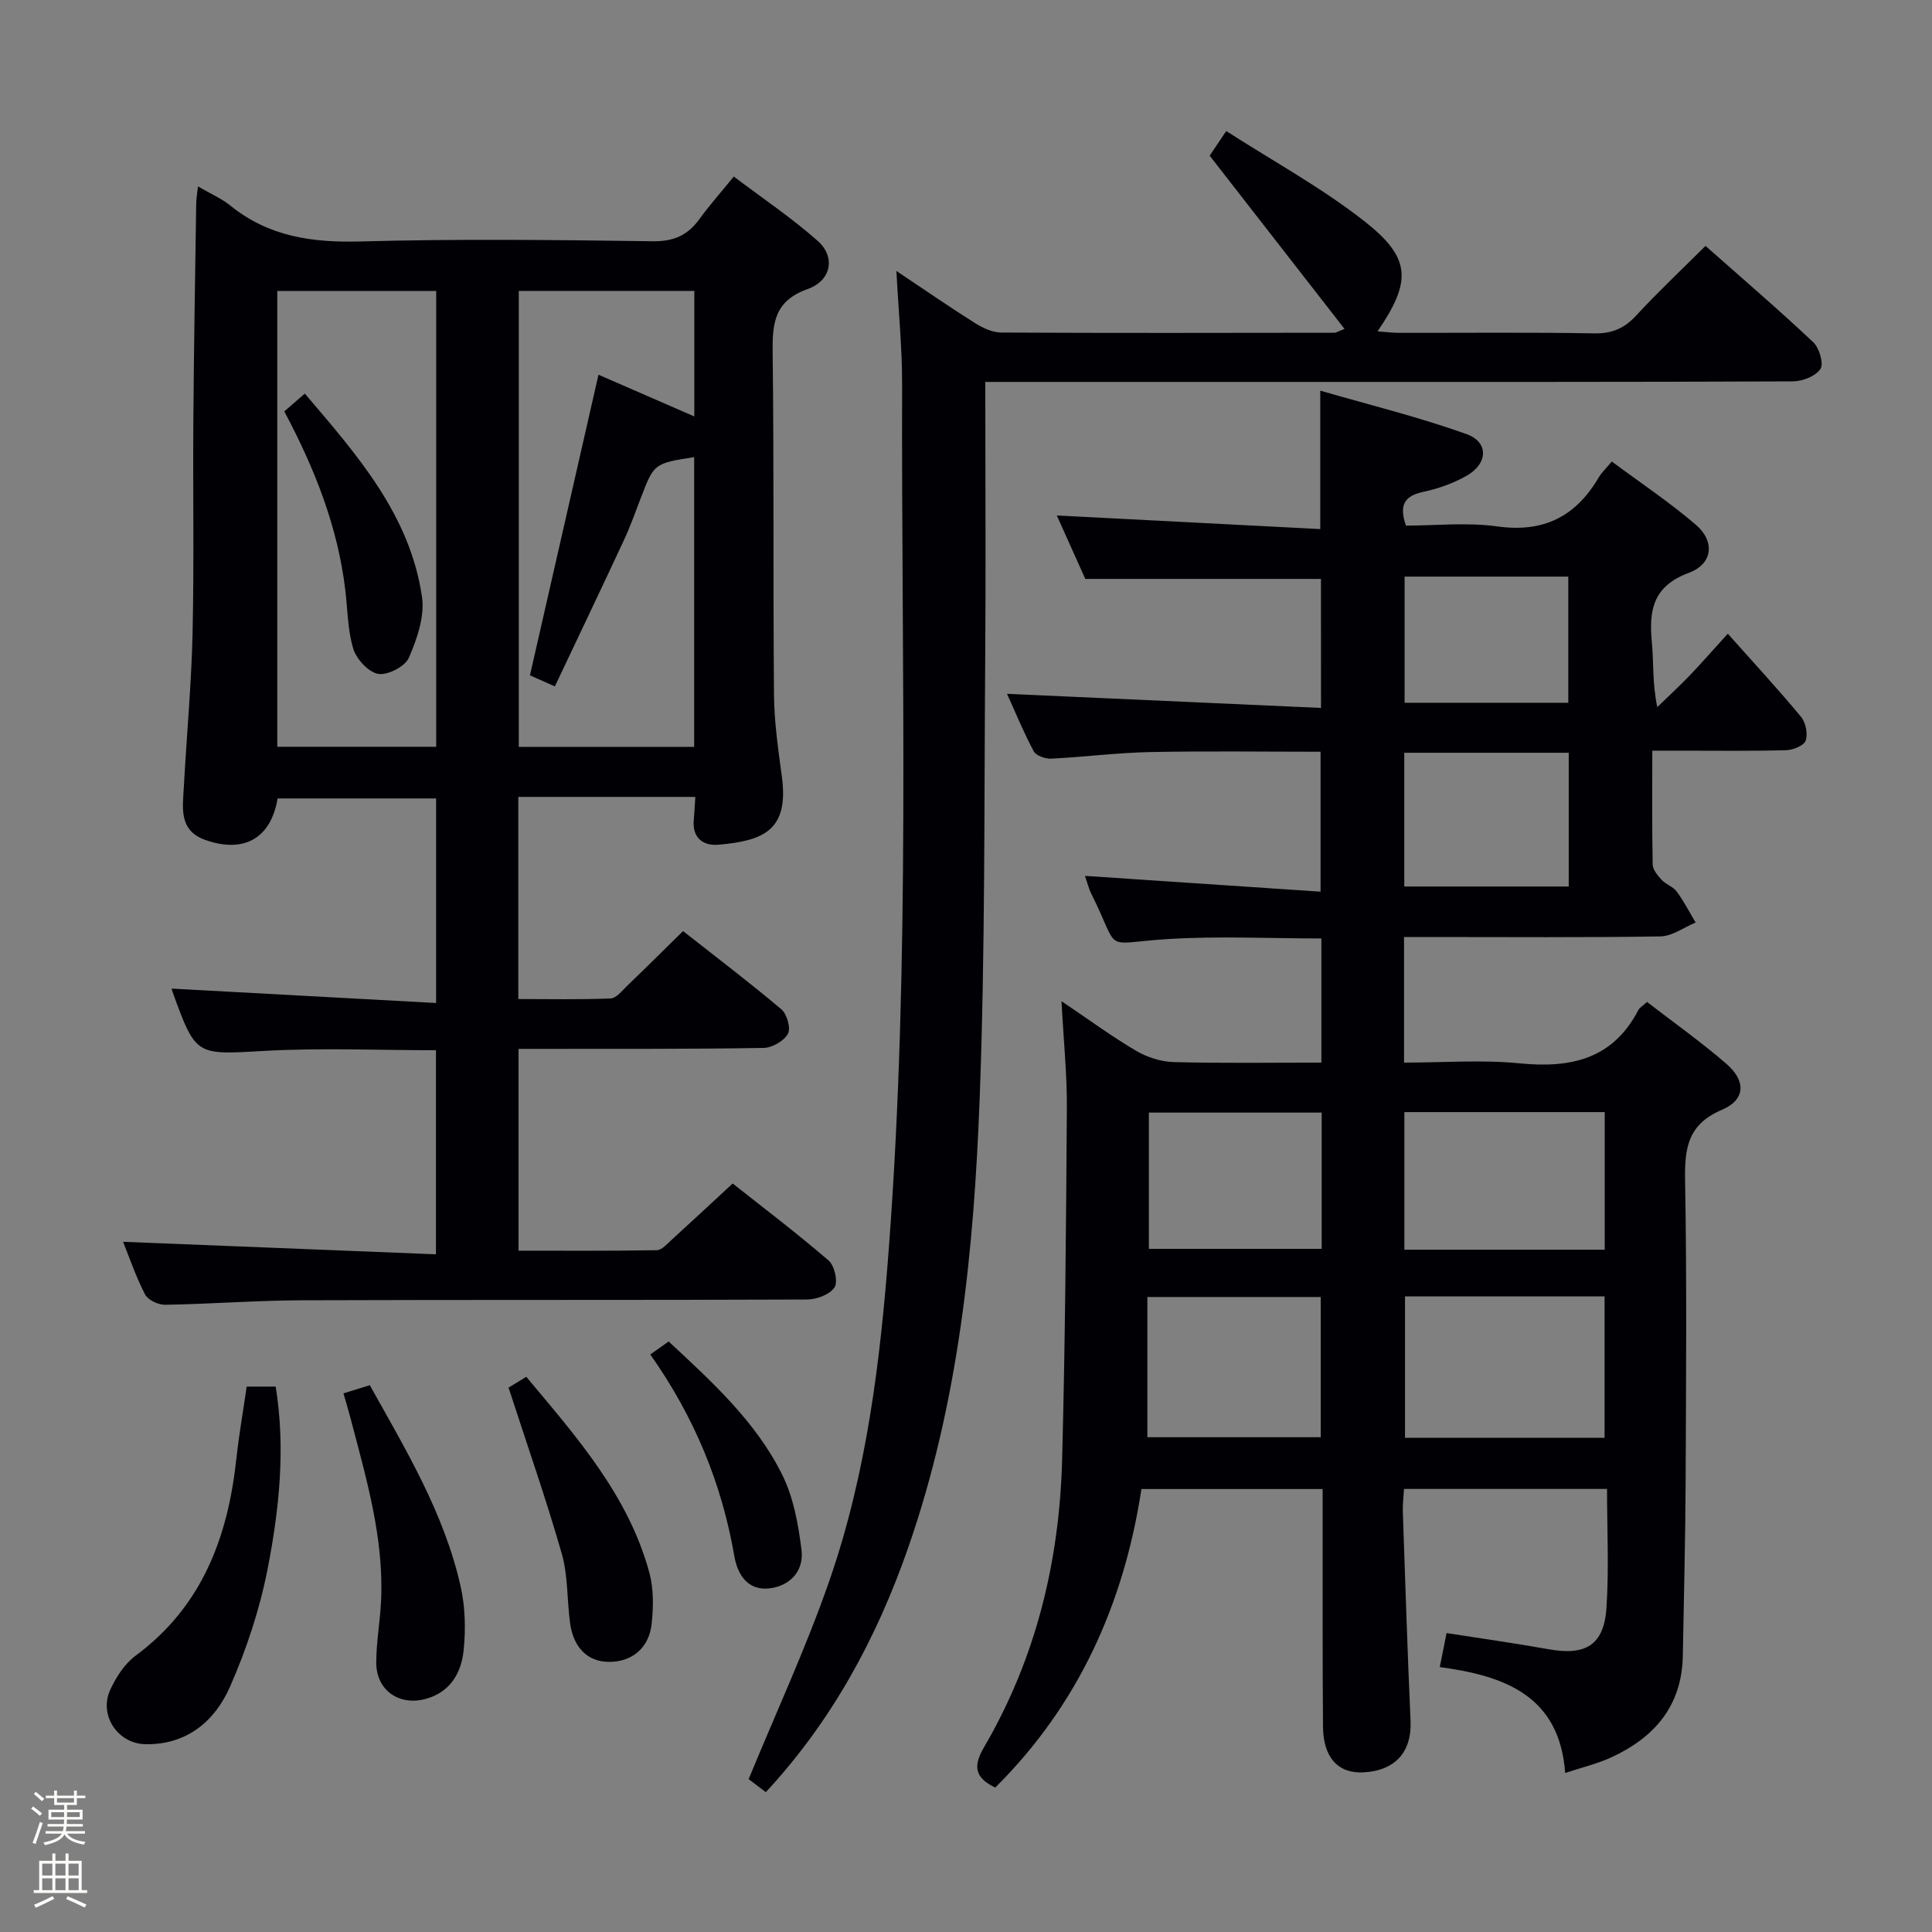 <svg enable-background="new 0 0 400 400" viewBox="0 0 400 400" xmlns="http://www.w3.org/2000/svg"><rect x="0" y="0" width="400" height="400" fill="#808080" stroke="none"/><path d="m6.44 374.46.42-.45c.65.47 1.27.95 1.85 1.44l-.45.49c-.65-.56-1.25-1.06-1.82-1.48m.93 7.33-.63-.26c.55-1.36 1.05-2.8 1.52-4.33.19.1.38.19.59.27-.46 1.29-.95 2.73-1.48 4.32m-.38-10.38.44-.42c.43.34 1.01.82 1.74 1.44l-.49.49c-.53-.51-1.09-1.01-1.69-1.51m2.5.35h1.72v-1.04h.59v1.04h3.52v-1.04h.59v1.04h1.75v.53h-1.75v1.42h-2.03v.97h3.22v2.03h-3.24c0 .35-.01.66-.03.93h3.32v.53h-3.37c-.03.27-.08.58-.15.94h3.96v.53h-3.71c.67.92 1.93 1.48 3.79 1.68-.13.24-.23.44-.29.59-2.13-.38-3.48-1.08-4.04-2.12-.43.97-1.77 1.72-4.03 2.23-.09-.19-.2-.37-.33-.55 2.1-.42 3.37-1.03 3.81-1.83h-3.36v-.53h3.58c.08-.29.13-.61.16-.94h-3.33v-.53h3.39c.02-.27.04-.58.04-.93h-3.23v-2.03h3.25v-.97h-2.07v-1.42h-1.73zm1.12 3.44v1h2.65c.01-.3.02-.44.01-.4v-.25-.35zm1.19-2h3.52v-.91h-3.52zm4.71 2h-2.63v.59c0 .15-.01.28-.01.4h2.64z" fill="#fcfbfa"/><path d="m13.56 383.74h.63v1.52h2.72v6.07h1.13v.6h-11.06v-.6h1.13v-6.07h2.73v-1.52h.63v1.52h2.1v-1.52zm-2.69 8.83.38.56c-1.24.63-2.53 1.25-3.85 1.85-.1-.21-.21-.42-.34-.63 1.36-.55 2.63-1.15 3.81-1.78m-2.13-4.27h2.1v-2.45h-2.1zm0 3.04h2.1v-2.46h-2.1zm2.72-3.04h2.1v-2.45h-2.1zm0 3.04h2.1v-2.46h-2.1zm6.07 3.6c-1.41-.71-2.7-1.3-3.86-1.78l.35-.56c1.45.62 2.75 1.19 3.88 1.72zm-1.25-9.09h-2.1v2.45h2.1zm-2.09 5.49h2.1v-2.46h-2.1z" fill="#fcfbfa"/><g fill="#010105"><path d="m273.49 119.86c-16.12 0-32.17 0-48.79 0-1.73-3.86-3.82-8.51-5.9-13.14 18.26.95 36.22 1.88 54.55 2.82 0-9.79 0-18.49 0-28.66 10.24 2.97 20.44 5.47 30.26 8.99 4.68 1.68 4.47 6.14-.01 8.66-2.71 1.52-5.77 2.63-8.82 3.28-3.74.8-5.27 2.46-3.7 7.01 6.11 0 12.63-.71 18.93.17 9.62 1.34 16.27-2.08 21.01-10.18.58-.98 1.46-1.79 2.68-3.26 5.87 4.36 11.92 8.39 17.4 13.09 4.01 3.44 3.55 8.1-1.45 9.96-7.43 2.76-8.29 7.75-7.65 14.38.4 4.12.07 8.31 1.12 13.42 2.2-2.14 4.47-4.22 6.6-6.43 2.29-2.37 4.45-4.87 8-8.77 5.54 6.22 10.51 11.59 15.16 17.21.98 1.18 1.44 3.51.97 4.92-.35 1.03-2.6 1.95-4.02 1.99-7.33.2-14.66.1-21.99.1-1.78 0-3.57 0-5.75 0 0 8.3-.07 15.94.08 23.57.02 1.08 1.03 2.28 1.85 3.17.89.96 2.38 1.41 3.13 2.43 1.48 2.01 2.63 4.26 3.91 6.41-2.42 1-4.83 2.83-7.27 2.87-15.82.26-31.66.13-47.48.13-1.79 0-3.58 0-5.62 0v26c8.07 0 16.05-.62 23.9.15 10.59 1.05 19.3-.82 24.61-11.02.28-.54.94-.89 1.8-1.69 5.52 4.27 11.21 8.29 16.46 12.84 4.07 3.53 3.92 7.42-.95 9.49-7.09 3.01-7.75 7.95-7.63 14.61.37 20.82.2 41.65.11 62.48-.05 11.98-.37 23.96-.58 35.94-.18 10.41-5.91 16.98-14.91 21.09-2.85 1.3-5.96 2.03-9.45 3.19-1.15-16.09-12.69-20.15-25.96-21.93.54-2.68.95-4.74 1.41-7.04 7.23 1.13 14.24 2.11 21.2 3.36 7.6 1.36 11.39-.9 11.9-8.57.54-8.09.12-16.24.12-24.63-14.25 0-27.85 0-42.03 0-.09 1.53-.3 3.12-.25 4.7.49 14.45.96 28.9 1.6 43.35.28 6.37-3.16 10.3-9.79 10.63-5.21.26-8.29-3.07-8.34-9.5-.11-14.5-.06-28.99-.07-43.49 0-1.8 0-3.6 0-5.67-12.73 0-24.97 0-37.52 0-3.64 23.84-13.1 44.76-30.27 61.81-4.32-2.09-4.58-4.48-2.31-8.37 10.71-18.33 15.6-38.4 16.16-59.45.64-24.3.82-48.61.98-72.92.05-6.96-.68-13.92-1.11-22.08 5.64 3.8 10.39 7.3 15.44 10.27 2.28 1.35 5.16 2.27 7.79 2.34 10.1.27 20.22.11 30.58.11 0-8.82 0-17.07 0-25.7-10.74 0-21.37-.54-31.92.13-13.79.88-9.53 3.02-15.69-9.33-.58-1.16-.88-2.46-1.34-3.76 16.24 1.09 32.27 2.17 48.78 3.27 0-10.13 0-19.32 0-28.97-11.84 0-23.62-.17-35.39.07-6.8.14-13.59 1.03-20.39 1.36-1.21.06-3.12-.61-3.61-1.53-2.09-3.9-3.77-8.02-5.53-11.89 21.78.98 43.15 1.94 65.01 2.92-.01-9.68-.01-18.36-.01-26.71zm58.72 177.82c0-10.05 0-19.58 0-29.28-13.95 0-27.52 0-41.32 0v29.28zm.03-67.43c-13.94 0-27.54 0-41.48 0v28.49h41.48c0-9.56 0-18.93 0-28.49zm-94.69 67.31h35.89c0-9.91 0-19.44 0-29.03-12.1 0-23.81 0-35.89 0zm36.09-67.21c-12.21 0-23.93 0-35.78 0v28.21h35.78c0-9.49 0-18.59 0-28.21zm51.15-74.5c-11.64 0-22.82 0-34.05 0v27.69h34.05c0-9.34 0-18.29 0-27.69zm-.09-36.47c-11.52 0-22.72 0-33.89 0v26.12h33.89c0-8.77 0-17.22 0-26.12z"/><path d="m40.99 38.6c2.72 1.58 4.9 2.51 6.67 3.94 7.95 6.46 17 7.73 27.02 7.45 20.14-.55 40.31-.32 60.47-.04 4.33.06 7.22-1.23 9.65-4.58 2.04-2.82 4.37-5.43 7.12-8.82 5.93 4.48 11.97 8.54 17.37 13.32 3.73 3.29 2.88 8.21-2.09 9.98-6.87 2.45-7.31 7.05-7.23 13.12.29 23.65.07 47.31.28 70.97.05 5.62.88 11.26 1.63 16.86 1.49 11.08-3.77 13.28-13.13 14.09-3.12.27-5.48-1.37-5.11-5.16.13-1.32.18-2.65.32-4.74-6.25 0-12.35 0-18.44 0-5.97 0-11.94 0-18.21 0v41.85c6.28 0 12.7.14 19.11-.12 1.19-.05 2.4-1.63 3.46-2.65 3.72-3.57 7.37-7.2 11.54-11.3 6.7 5.27 13.67 10.56 20.35 16.19 1.16.98 2 3.94 1.36 5.08-.83 1.49-3.26 2.89-5.03 2.92-14.82.25-29.65.18-44.48.2-1.97 0-3.95 0-6.26 0v41.78c9.45 0 19.04.07 28.62-.1 1.05-.02 2.16-1.32 3.11-2.18 4.06-3.69 8.07-7.44 12.6-11.63 6.22 4.92 13.21 10.22 19.85 15.93 1.23 1.06 2.01 4.44 1.24 5.58-1 1.49-3.73 2.51-5.73 2.51-34.82.15-69.64.03-104.46.16-9.48.03-18.95.77-28.42.93-1.41.02-3.56-1-4.15-2.16-1.94-3.79-3.33-7.87-4.54-10.88 21.37.85 42.89 1.71 64.78 2.59 0-14.62 0-28.2 0-42.25-11.91 0-23.68-.52-35.39.13-14.31.8-14.29 1.22-19.15-12.23-.16-.44-.21-.92-.15-.66 18.04.98 36.19 1.97 54.72 2.98 0-14.84 0-28.42 0-42.35-11.03 0-21.93 0-32.82 0-1.35 8.22-6.96 11.46-15.02 8.57-5.47-1.96-4.62-6.66-4.39-10.93.57-10.61 1.57-21.22 1.81-31.84.33-14.65.05-29.32.16-43.98.11-14.98.37-29.95.59-44.93 0-.94.18-1.9.37-3.6zm66.42 21.63v94.4h36.31c0-20.18 0-40.07 0-59.99-8.32 1.31-8.31 1.32-11.04 8.44-1.13 2.95-2.19 5.93-3.52 8.79-4.67 10.03-9.44 20.01-14.28 30.24-2.64-1.17-4.22-1.87-5.16-2.29 4.78-20.97 9.45-41.44 14.19-62.24 6.49 2.83 13.09 5.7 19.84 8.64 0-8.89 0-17.32 0-25.99-12.18 0-24.11 0-36.34 0zm-50 .02v94.36h32.9c0-31.58 0-62.84 0-94.36-11.04 0-21.81 0-32.9 0z"/><path d="m158.55 371.05c-1.48-1.13-2.8-2.13-3.55-2.7 5.69-13.84 11.9-27.21 16.71-41.07 7.73-22.26 10.56-45.51 12.32-68.94 4.49-59.54 2.57-119.16 2.74-178.75.02-7.39-.72-14.79-1.18-23.49 6.16 4.11 11.16 7.58 16.31 10.81 1.6 1.01 3.61 1.94 5.43 1.94 22.99.12 45.98.07 68.98.04.29 0 .57-.21 2.06-.79-9.33-11.99-18.42-23.67-27.92-35.87.42-.63 1.53-2.27 3.43-5.1 9.64 6.21 19.7 11.69 28.59 18.66 9.74 7.64 9.81 12.45 2.74 22.81 1.64.12 3.03.31 4.42.31 13.5.02 26.99-.13 40.49.11 3.68.06 6.19-1.05 8.64-3.7 4.5-4.87 9.34-9.42 14.35-14.41 7.52 6.66 15.08 13.14 22.32 19.96 1.25 1.17 2.19 4.44 1.47 5.52-1 1.5-3.72 2.56-5.71 2.57-35.15.15-70.31.11-105.46.11-20.31 0-40.63 0-61.73 0v5.47c0 17.16.11 34.32-.02 51.48-.24 30.47 0 60.96-1.15 91.39-1.19 31.55-4.32 62.97-14.83 93.11-6.53 18.71-15.8 35.83-29.45 50.53z"/><path d="m51.07 287.08h6.01c2.05 12.77.75 25.32-1.65 37.63-1.63 8.38-4.37 16.71-7.82 24.53-3.13 7.12-8.95 12.03-17.5 11.88-5.75-.1-9.69-6.03-7.29-11.25 1.21-2.64 2.99-5.41 5.27-7.09 13.8-10.22 19.12-24.59 20.86-40.89.54-4.9 1.4-9.78 2.12-14.81z"/><path d="m71.11 288.48c2.1-.65 3.64-1.13 5.45-1.69 7.52 13.45 15.42 26.57 18.81 41.66.96 4.29 1.07 8.94.61 13.32-.48 4.6-2.79 8.58-7.8 9.96-5.55 1.53-10.28-1.78-10.28-7.49 0-4.29.81-8.58 1-12.89.59-12.99-3.08-25.3-6.31-37.66-.41-1.58-.89-3.15-1.48-5.21z"/><path d="m105.29 287.29c.52-.32 1.9-1.16 3.67-2.24 10.41 12.46 21.15 24.55 25.5 40.62.88 3.27.82 6.94.48 10.36-.52 5.22-4.14 8.14-9.06 8.04-4.25-.09-7.18-2.98-7.86-8.08-.64-4.77-.41-9.75-1.71-14.31-3.23-11.28-7.12-22.37-11.02-34.39z"/><path d="m134.63 280.43c1.55-1.09 2.61-1.84 3.81-2.69 9 8.38 18.06 16.6 23.52 27.61 2.33 4.7 3.33 10.26 3.98 15.55.53 4.26-2.26 7.42-6.6 7.95-4.56.55-6.66-2.92-7.3-6.65-2.61-15.1-8.3-28.88-17.41-41.77z"/><path d="m58.86 85.17c1.45-1.26 2.67-2.31 4.25-3.68 10.82 12.7 21.77 25.07 24.26 42.09.59 4.03-1.02 8.7-2.72 12.6-.78 1.81-4.38 3.67-6.34 3.34-2.01-.34-4.5-3.03-5.16-5.18-1.19-3.89-1.17-8.16-1.67-12.27-1.57-13.02-6.28-24.97-12.62-36.9z"/></g></svg>